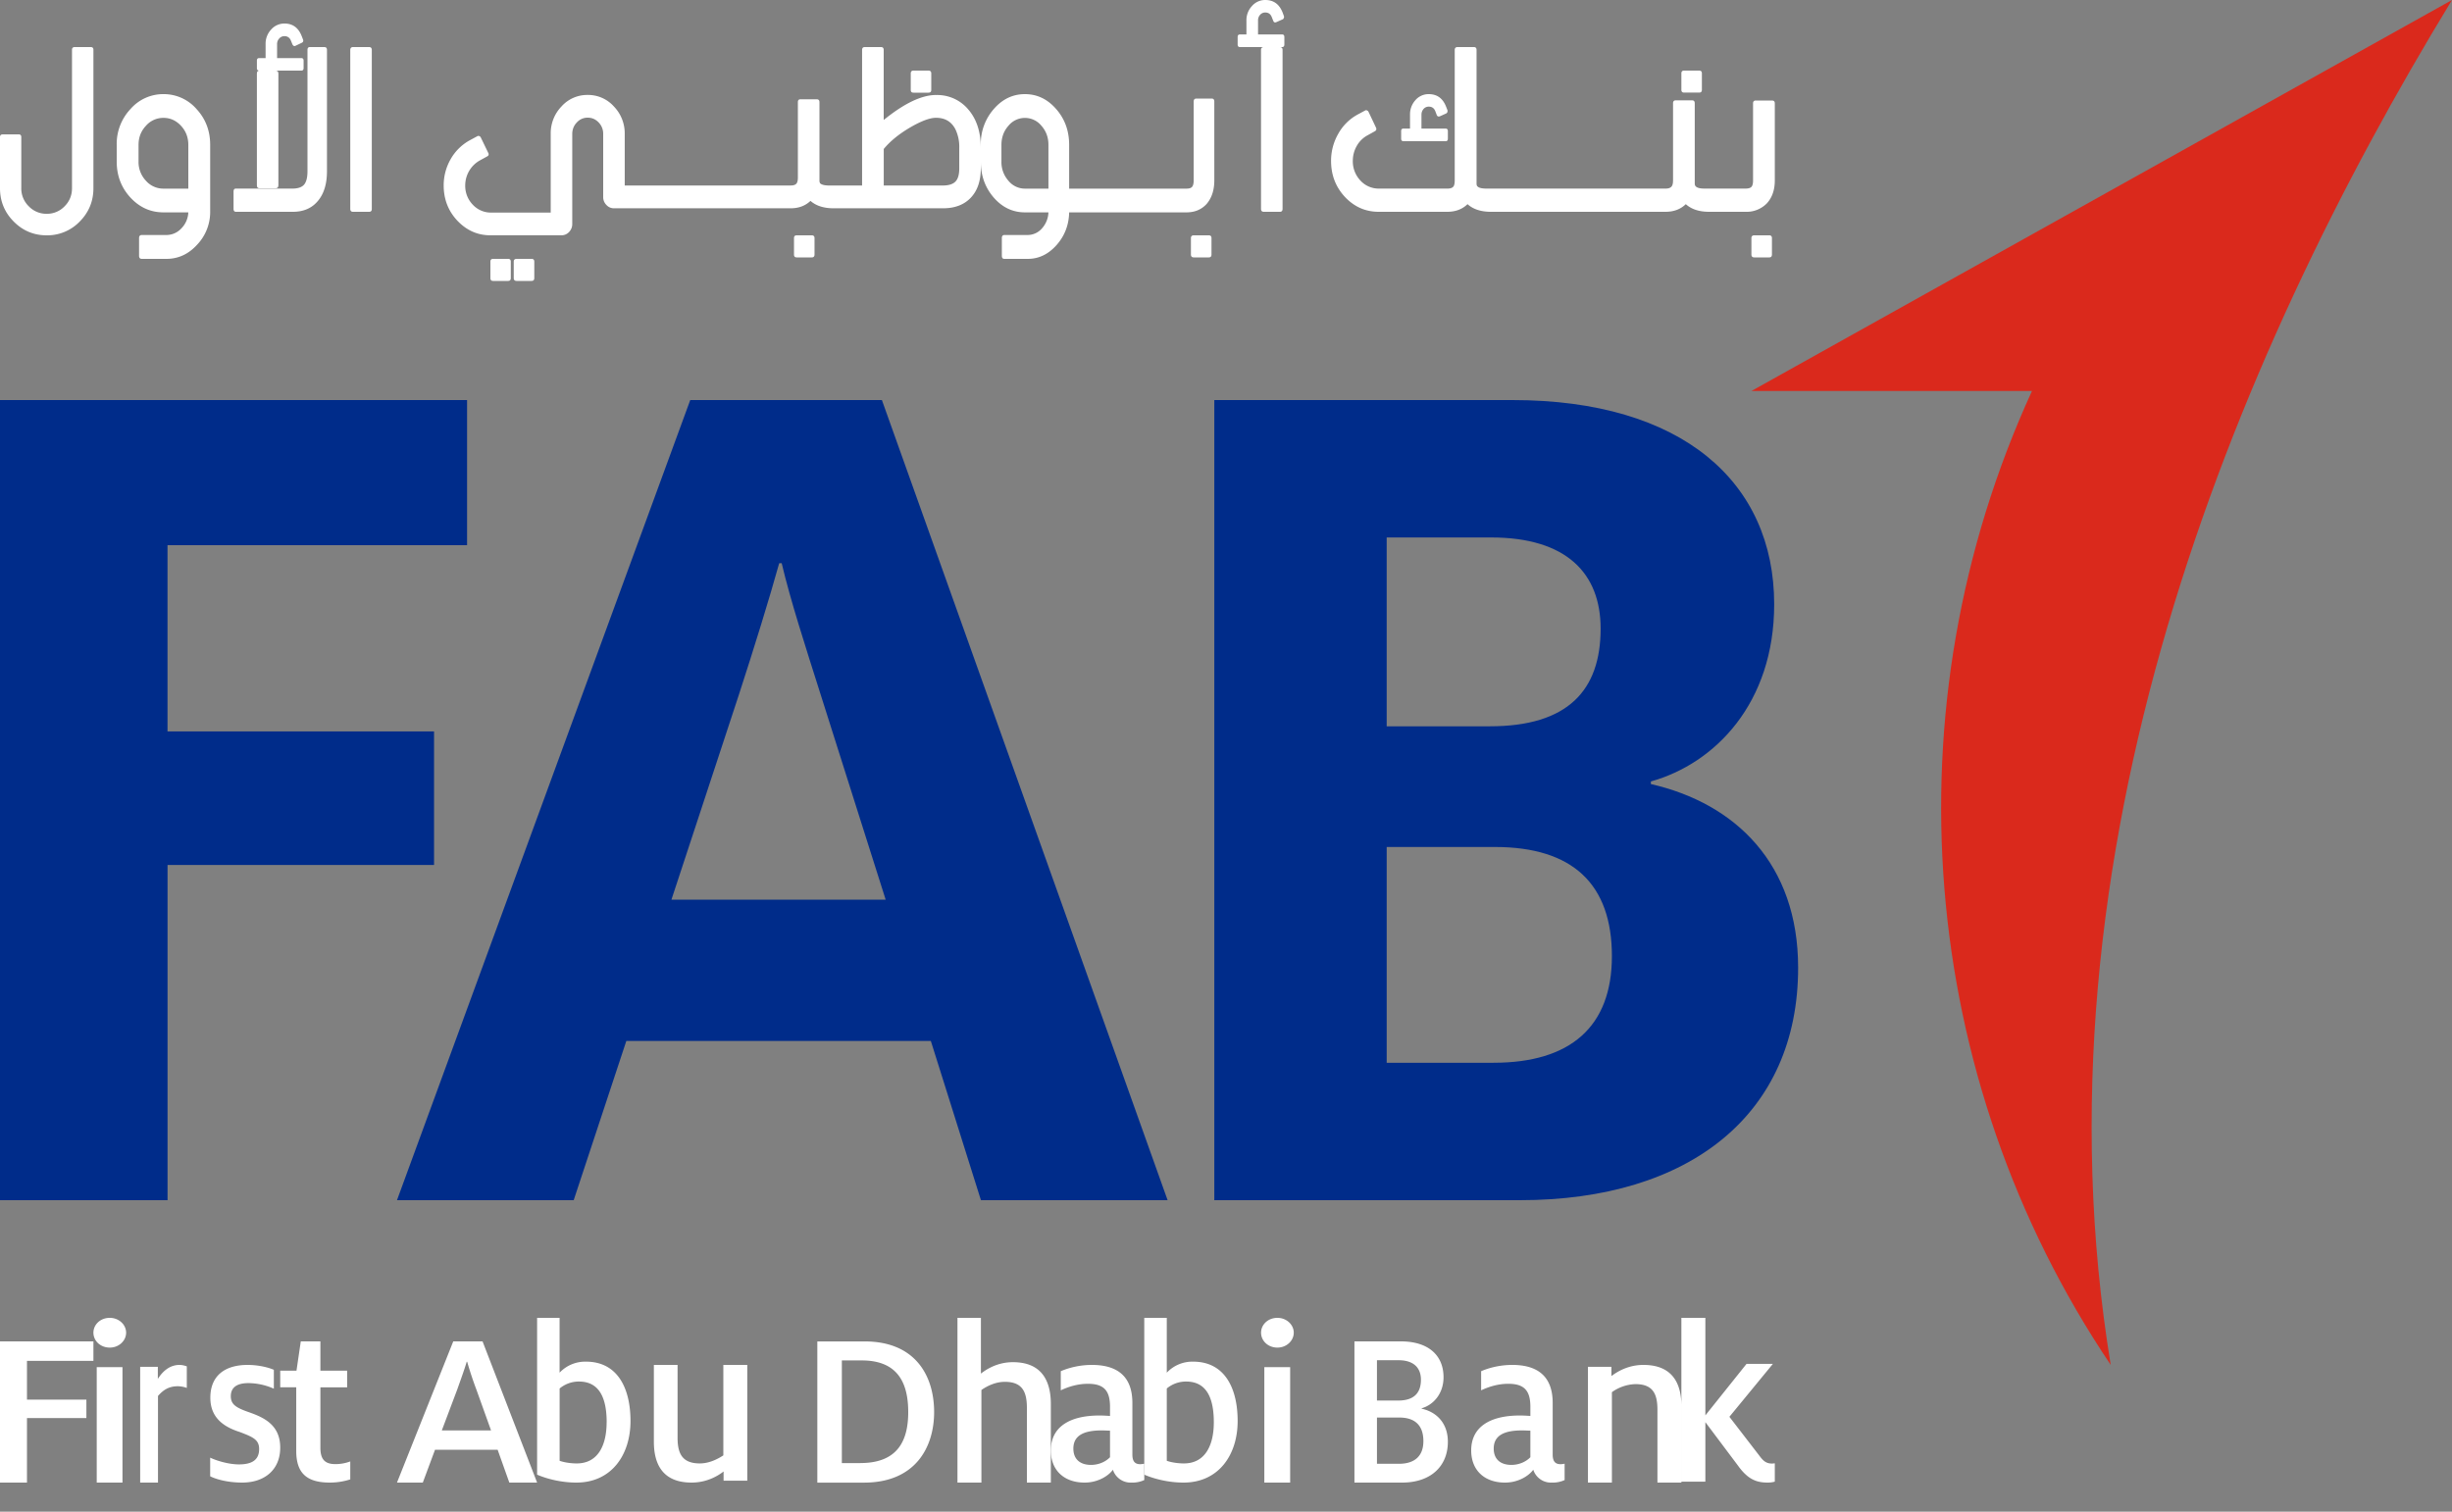 <svg xmlns="http://www.w3.org/2000/svg" width="60" height="37" viewBox="0 0 60 37">
    <rect x="0" y="0" width="60" height="37" fill="#808080" stroke="none"/>
    <g fill="none" fill-rule="evenodd">
        <path fill="#DA291C" d="M60 0L42.857 9.57h6.865c-3.546 7.736-2.81 16.803 1.927 23.838C49.605 20.925 54.611 8.838 60 0"/>
        <path fill="#FFF" d="M2.367 36.288h.63v-2.825h-.63v2.825zm-.081-3.669c0-.196.168-.363.4-.363.225 0 .4.167.4.363 0 .197-.175.365-.4.365-.232 0-.4-.168-.4-.365zM3.429 33.455h.433v.295c.13-.203.303-.342.532-.342.06 0 .13.018.177.035v.528a.663.663 0 0 0-.22-.041c-.238 0-.373.11-.485.238v2.12H3.43v-2.833zM5.143 36.134v-.456c.167.08.464.165.703.165.334 0 .495-.12.495-.377 0-.233-.161-.296-.474-.416-.375-.12-.72-.336-.72-.838 0-.553.371-.804.913-.804.266 0 .516.063.641.12v.462a1.562 1.562 0 0 0-.62-.137c-.292 0-.433.113-.433.32 0 .205.13.284.459.398.354.126.75.308.75.861 0 .536-.375.856-.932.856-.303 0-.6-.063-.782-.154M7.249 35.516v-1.56h-.392v-.407h.398l.105-.717h.48v.717h.655v.408H7.84v1.477c0 .281.105.402.369.402.146 0 .275-.033.362-.066v.44a1.637 1.637 0 0 1-.497.078c-.545 0-.825-.21-.825-.772M12.016 35.012l-.358-.998a8.681 8.681 0 0 1-.226-.682h-.012c-.048.166-.15.449-.233.682l-.376.998h1.205zm-.925-2.18h.717l1.335 3.456h-.68l-.286-.804h-1.532l-.299.804h-.632l1.377-3.456zM14.845 34.811c0-.568-.164-.996-.677-.996a.73.73 0 0 0-.474.17v1.77c.114.04.272.064.42.064.512 0 .73-.434.73-1.008m-1.701 1.283v-3.838h.55v1.342a.862.862 0 0 1 .645-.27c.774 0 1.09.65 1.09 1.454 0 .826-.463 1.506-1.325 1.506-.36 0-.715-.088-.96-.194M16 35.286v-1.878h.58v1.785c0 .394.122.626.545.626.227 0 .435-.105.575-.197v-2.214h.586v2.834h-.58v-.226c-.14.11-.412.272-.783.272-.69 0-.923-.429-.923-1.002M21.054 35.81c.939 0 1.17-.582 1.17-1.247 0-.666-.22-1.265-1.136-1.265H20.6v2.513h.455zM20 32.833h1.158c1.233 0 1.7.832 1.7 1.73 0 .85-.45 1.726-1.718 1.726H20v-3.456zM23.429 32.256h.574v1.364c.145-.113.412-.279.783-.279.69 0 .928.439.928 1.026v1.921h-.586v-1.826c0-.403-.116-.64-.54-.64-.231 0-.44.106-.573.2v2.266h-.586v-4.032z"/>
        <path fill="#FFF" d="M27.162 35.667v-.65c-.038 0-.135-.006-.205-.006-.448 0-.692.131-.692.445 0 .257.162.399.432.399.2 0 .368-.086.465-.188m.07.308c-.118.16-.378.313-.691.313-.498 0-.827-.296-.827-.787 0-.576.46-.855 1.19-.855.085 0 .188.006.258.011v-.222c0-.4-.151-.565-.54-.565-.276 0-.508.086-.665.16v-.468c.184-.08.454-.154.762-.154.622 0 .99.28.99.93v1.266c0 .177.075.234.193.234a.608.608 0 0 0 .098-.012v.4a.686.686 0 0 1-.309.062.456.456 0 0 1-.458-.313"/>
        <path fill="#FFF" d="M29.702 34.811c0-.568-.163-.996-.676-.996a.728.728 0 0 0-.475.17v1.77c.115.04.273.064.42.064.513 0 .731-.434.731-1.008M28 36.094v-3.838h.551v1.342a.86.86 0 0 1 .644-.27c.775 0 1.09.65 1.09 1.454 0 .826-.463 1.506-1.325 1.506-.36 0-.714-.088-.96-.194M30.938 36.288h.632v-2.825h-.632v2.825zm-.08-3.669c0-.196.168-.363.4-.363.224 0 .4.167.4.363 0 .197-.176.365-.4.365-.232 0-.4-.168-.4-.365zM34.23 35.828c.392 0 .6-.194.6-.555 0-.371-.192-.577-.59-.577h-.546v1.132h.536zm-.016-1.548c.382 0 .556-.183.556-.51 0-.283-.169-.477-.55-.477h-.526v.987h.52zm-1.071-1.448h1.135c.684 0 1.045.35 1.045.877 0 .41-.256.682-.536.76v.01c.36.078.642.35.642.81 0 .605-.425.999-1.12.999h-1.166v-3.456zM37.448 35.667v-.65c-.038 0-.135-.006-.205-.006-.449 0-.692.131-.692.445 0 .257.162.399.432.399.2 0 .368-.086.465-.188m.07.308c-.119.16-.378.313-.691.313-.497 0-.827-.296-.827-.787 0-.576.46-.855 1.19-.855.085 0 .188.006.258.011v-.222c0-.4-.151-.565-.54-.565-.276 0-.508.086-.665.16v-.468c.184-.08.454-.154.762-.154.621 0 .989.28.989.93v1.266c0 .177.075.234.194.234a.614.614 0 0 0 .098-.012v.4a.685.685 0 0 1-.309.062.455.455 0 0 1-.458-.313M38.857 33.455h.574v.226c.145-.11.412-.273.784-.273.69 0 .928.43.928 1.003v1.877h-.586v-1.785c0-.393-.116-.625-.54-.625a1.04 1.04 0 0 0-.574.197v2.213h-.586v-2.833zM42.539 35.887l-.809-1.078v1.456h-.587v-4.009h.587v2.387l1.007-1.26h.645l-1.064 1.295.745.967c.092.124.168.177.296.177.012 0 .023 0 .07-.006v.449a.629.629 0 0 1-.175.023c-.279 0-.482-.083-.715-.4M0 32.832h2.286v.477H.66v.949h1.454v.45H.66v1.58H0z"/>
        <path fill="#002C8A" d="M29.714 9.792h7.297c4.157 0 6.403 2.012 6.403 4.998 0 2.42-1.446 3.898-3.017 4.337v.064C42.461 19.662 44 21.14 44 23.686c0 3.583-2.648 5.69-6.804 5.69h-7.482V9.792zm6.743 7.985c1.909 0 2.71-.88 2.71-2.39 0-1.351-.832-2.232-2.68-2.232h-2.555v4.622h2.525zm.092 8.235c1.878 0 2.894-.88 2.894-2.609 0-1.76-.955-2.672-2.863-2.672h-2.648v5.281h2.617zM16.89 9.792h4.69l6.991 19.584h-4.568l-1.226-3.898h-7.451l-1.288 3.898H9.714L16.89 9.792zm4.782 12.228l-1.594-5.03c-.368-1.163-.736-2.294-.95-3.205h-.061c-.245.88-.614 2.074-.982 3.205l-1.655 5.03h5.242zM0 9.792h11.429v3.552h-7.33v4.558h6.522v3.269H4.1v8.205H0z"/>
        <path fill="#FFF" d="M4.609 4.617H4a.565.565 0 0 1-.43-.194.665.665 0 0 1-.18-.467v-.41c0-.183.06-.338.18-.466A.563.563 0 0 1 4 2.885c.167 0 .31.065.43.195.118.128.178.283.178.466v1.071zM4 2.304a1.06 1.06 0 0 0-.808.366 1.242 1.242 0 0 0-.336.876v.41c0 .343.112.636.336.88.224.241.493.362.808.362h.608a.59.59 0 0 1-.17.392.496.496 0 0 1-.367.162H3.47c-.044 0-.067.025-.067.075v.434c0 .05.023.075.067.075h.602c.291 0 .542-.116.752-.347a1.16 1.16 0 0 0 .319-.818V3.546c0-.343-.111-.635-.333-.876A1.06 1.06 0 0 0 4 2.304zM7.94 1.152h-.358c-.039 0-.058.024-.058.07v2.97c0 .152-.028.262-.083.327-.055.063-.146.095-.274.097H5.77c-.036 0-.055.024-.055.073v.425c0 .046.02.07.06.07h1.393c.26 0 .464-.089.611-.266.148-.175.222-.418.222-.73V1.224c0-.047-.02-.071-.06-.071"/>
        <path fill="#FFF" d="M6.35 1.728c-.043 0-.064.024-.064.073v2.734c0 .05.02.073.064.073h.395c.045 0 .067-.024.067-.073V1.801c0-.049-.022-.073-.067-.073H6.35z"/>
        <path fill="#FFF" d="M6.342 1.728h1.03c.038 0 .057-.02.057-.062v-.183c0-.04-.02-.061-.056-.061H6.78v-.343c0-.055.018-.1.054-.138A.165.165 0 0 1 6.96.885c.08 0 .133.04.162.118l.034.084a.087.087 0 0 0 .028.034.058.058 0 0 0 .024.006.047.047 0 0 0 .022-.006l.155-.074c.024-.012.036-.03.036-.05A.086.086 0 0 0 7.416.97L7.383.885c-.08-.206-.22-.309-.423-.309a.43.43 0 0 0-.327.149.506.506 0 0 0-.134.354v.343h-.157c-.037 0-.056.02-.056.061v.183c0 .041.019.062.056.062M9.033 1.152h-.394c-.045 0-.068.025-.068.073v3.889c0 .046.023.07.068.07h.394c.044 0 .065-.024.065-.07v-3.89c0-.047-.021-.072-.065-.072M13.007 6.336h-.367c-.045 0-.069.023-.069.068v.402c0 .047.024.07.07.07h.366c.045 0 .067-.023.067-.07v-.402c0-.045-.022-.068-.067-.068M12.433 6.336h-.367c-.044 0-.066.023-.066.068v.402c0 .047.022.07.066.07h.367c.044 0 .066-.023.066-.07v-.402c0-.045-.022-.068-.066-.068M19.864 5.76h-.37c-.043 0-.065.023-.065.068v.402c0 .047.022.07.066.07h.37c.044 0 .066-.023.066-.07v-.402c0-.045-.022-.068-.067-.068M23.473 4.12c0 .152-.031.259-.092.322-.06.064-.162.097-.305.099h-1.451v-.895c.161-.194.377-.369.647-.527.27-.157.48-.236.632-.236.223 0 .381.096.477.286a.994.994 0 0 1 .092.449v.502zm-.569-1.795c-.35 0-.778.204-1.28.612V1.223c0-.047-.021-.071-.067-.071h-.397c-.043 0-.065.024-.065.071v3.318h-.794c-.118 0-.195-.018-.232-.054a.126.126 0 0 1-.017-.07V2.5c0-.046-.023-.07-.068-.07h-.397c-.042 0-.063.024-.063.07v1.846c0 .073-.013.124-.04.153-.028.028-.073.041-.136.041h-4.061v-1.26a.946.946 0 0 0-.266-.675.845.845 0 0 0-.64-.281.842.842 0 0 0-.64.28.946.946 0 0 0-.265.676v1.923h-1.463a.601.601 0 0 1-.445-.194.659.659 0 0 1-.184-.469.702.702 0 0 1 .355-.612l.177-.097c.028-.013.041-.031.041-.053a.083.083 0 0 0-.011-.039l-.18-.372a.067.067 0 0 0-.038-.036.05.05 0 0 0-.022-.005c-.01 0-.02.004-.03.01l-.176.095a1.2 1.2 0 0 0-.47.46 1.284 1.284 0 0 0-.173.649c0 .338.113.627.338.865.226.236.494.354.803.354h1.742a.247.247 0 0 0 .186-.082.276.276 0 0 0 .077-.196v-2.2c0-.111.037-.206.112-.284a.352.352 0 0 1 .266-.117c.105 0 .194.039.268.117a.395.395 0 0 1 .111.283V4.82a.27.27 0 0 0 .078.196.245.245 0 0 0 .186.082H19.345c.199 0 .36-.06.487-.181.137.12.325.181.566.181h2.678c.29 0 .517-.087.68-.26.162-.172.244-.41.244-.717v-.502c0-.386-.1-.698-.303-.936a.989.989 0 0 0-.793-.357z"/>
        <path fill="#FFF" d="M22.352 2.268h.367c.046 0 .069-.022.069-.068v-.401c0-.048-.023-.071-.069-.071h-.367c-.044 0-.066.023-.066.07V2.2c0 .046.022.068.066.068M25.655 4.617h-.575a.52.52 0 0 1-.405-.194.686.686 0 0 1-.17-.467v-.41c0-.183.057-.338.17-.466a.52.52 0 0 1 .81 0c.113.128.17.283.17.466v1.071zm3.997-2.204h-.38c-.042 0-.063.025-.063.073v1.928c0 .077-.013.13-.04.16-.024.029-.07.043-.138.043h-2.869V3.546c0-.343-.106-.635-.317-.876-.212-.244-.467-.366-.765-.366s-.552.122-.763.366a1.284 1.284 0 0 0-.317.876v.41c0 .343.106.636.317.88.21.241.465.362.763.362h.575a.618.618 0 0 1-.158.392.464.464 0 0 1-.347.162h-.572c-.042 0-.063.025-.063.075v.434c0 .05.02.075.063.075h.572c.269 0 .502-.112.702-.336.199-.224.303-.491.31-.802h2.869c.206 0 .373-.07.498-.21.123-.146.185-.337.185-.574V2.486c0-.048-.02-.073-.062-.073zM29.579 5.76h-.367c-.046 0-.07.023-.07.068v.402c0 .047.024.07.07.07h.367c.044 0 .066-.023.066-.07v-.402c0-.045-.022-.068-.066-.068M31.374.843h-.59V.5a.2.2 0 0 1 .051-.138.164.164 0 0 1 .127-.056c.078 0 .131.039.16.118l.034.085c.01.027.026.04.047.04a.067.067 0 0 0 .026-.006l.158-.07c.014-.006.023-.018.029-.037a.07.07 0 0 0 .005-.023.066.066 0 0 0-.005-.023l-.031-.084C31.305.102 31.164 0 30.962 0a.426.426 0 0 0-.326.147A.504.504 0 0 0 30.5.5v.343h-.158c-.038 0-.057.021-.057.063v.184c0 .041.019.062.057.062h1.031c.036 0 .055-.02.055-.062V.906c0-.042-.019-.063-.055-.063M31.318 1.152h-.393c-.045 0-.068.024-.068.07v3.892c0 .046.023.07.068.07h.393c.044 0 .066-.024.066-.07V1.223c0-.047-.022-.071-.066-.071M34.342 3.456h1.033c.035 0 .054-.02.054-.062v-.185c0-.041-.019-.062-.054-.062h-.592v-.34c0-.055.018-.102.052-.141a.166.166 0 0 1 .126-.056c.081 0 .135.04.163.118l.033.087c.01.025.027.037.05.037a.086.086 0 0 0 .028-.006l.155-.07a.073.073 0 0 0 .028-.034.077.077 0 0 0 .003-.022c0-.01 0-.018-.003-.026l-.033-.084c-.08-.204-.22-.306-.424-.306a.425.425 0 0 0-.325.146.516.516 0 0 0-.133.357v.34h-.16c-.038 0-.057.02-.057.062v.185c0 .041.019.062.056.062M41.21 2.266h.37c.043 0 .065-.023.065-.068v-.402c0-.045-.022-.068-.066-.068h-.37c-.044 0-.066.023-.066.068v.402c0 .045.022.068.066.068"/>
        <path fill="#FFF" d="M43.363 2.46h-.4c-.044 0-.066.024-.066.071v1.887c0 .075-.013.127-.041.157-.026.027-.075.041-.146.041h-.998c-.114 0-.187-.019-.22-.057-.014-.014-.022-.039-.022-.073V2.529c0-.05-.022-.073-.065-.073h-.4c-.044 0-.066.024-.066.073v1.884c0 .078-.014.13-.04.156-.027.03-.072.046-.136.047h-4.39c-.115 0-.19-.019-.222-.057-.013-.01-.02-.035-.02-.073V1.223c0-.047-.021-.071-.065-.071h-.4c-.045 0-.069.024-.069.07v3.19c0 .08-.012.134-.038.16-.028.03-.074.044-.14.044h-1.684a.604.604 0 0 1-.447-.198.684.684 0 0 1-.185-.48c0-.13.032-.253.097-.367a.666.666 0 0 1 .261-.258l.179-.099c.025-.014.039-.032.039-.055a.095.095 0 0 0-.01-.039l-.18-.38c-.01-.02-.023-.032-.04-.037a.043.043 0 0 0-.022-.005c-.01 0-.02.004-.029.01l-.18.097a1.202 1.202 0 0 0-.471.469 1.324 1.324 0 0 0-.176.665c0 .345.114.64.341.883.228.241.502.362.823.362h1.677c.203 0 .37-.062.498-.187.138.125.33.187.573.187H40.753c.204 0 .37-.062.498-.187.138.125.328.187.57.187h.889a.693.693 0 0 0 .524-.206c.13-.142.195-.329.195-.56V2.531c0-.047-.022-.07-.066-.07M2.219 1.152h-.39c-.044 0-.067.022-.067.065v3.389c0 .174-.06.322-.182.444a.595.595 0 0 1-.437.183.596.596 0 0 1-.438-.183.606.606 0 0 1-.184-.444V3.357c0-.045-.02-.068-.062-.068H.067c-.045 0-.067.023-.067.068v1.249c0 .318.111.59.335.816.223.225.492.338.808.338a1.1 1.1 0 0 0 .808-.338c.223-.225.335-.498.335-.816V1.217c0-.043-.022-.065-.067-.065M43.293 5.76h-.367c-.046 0-.069.023-.069.068v.402c0 .047.023.07.07.07h.366c.044 0 .066-.023.066-.07v-.402c0-.045-.022-.068-.066-.068"/>
    </g>
</svg>
